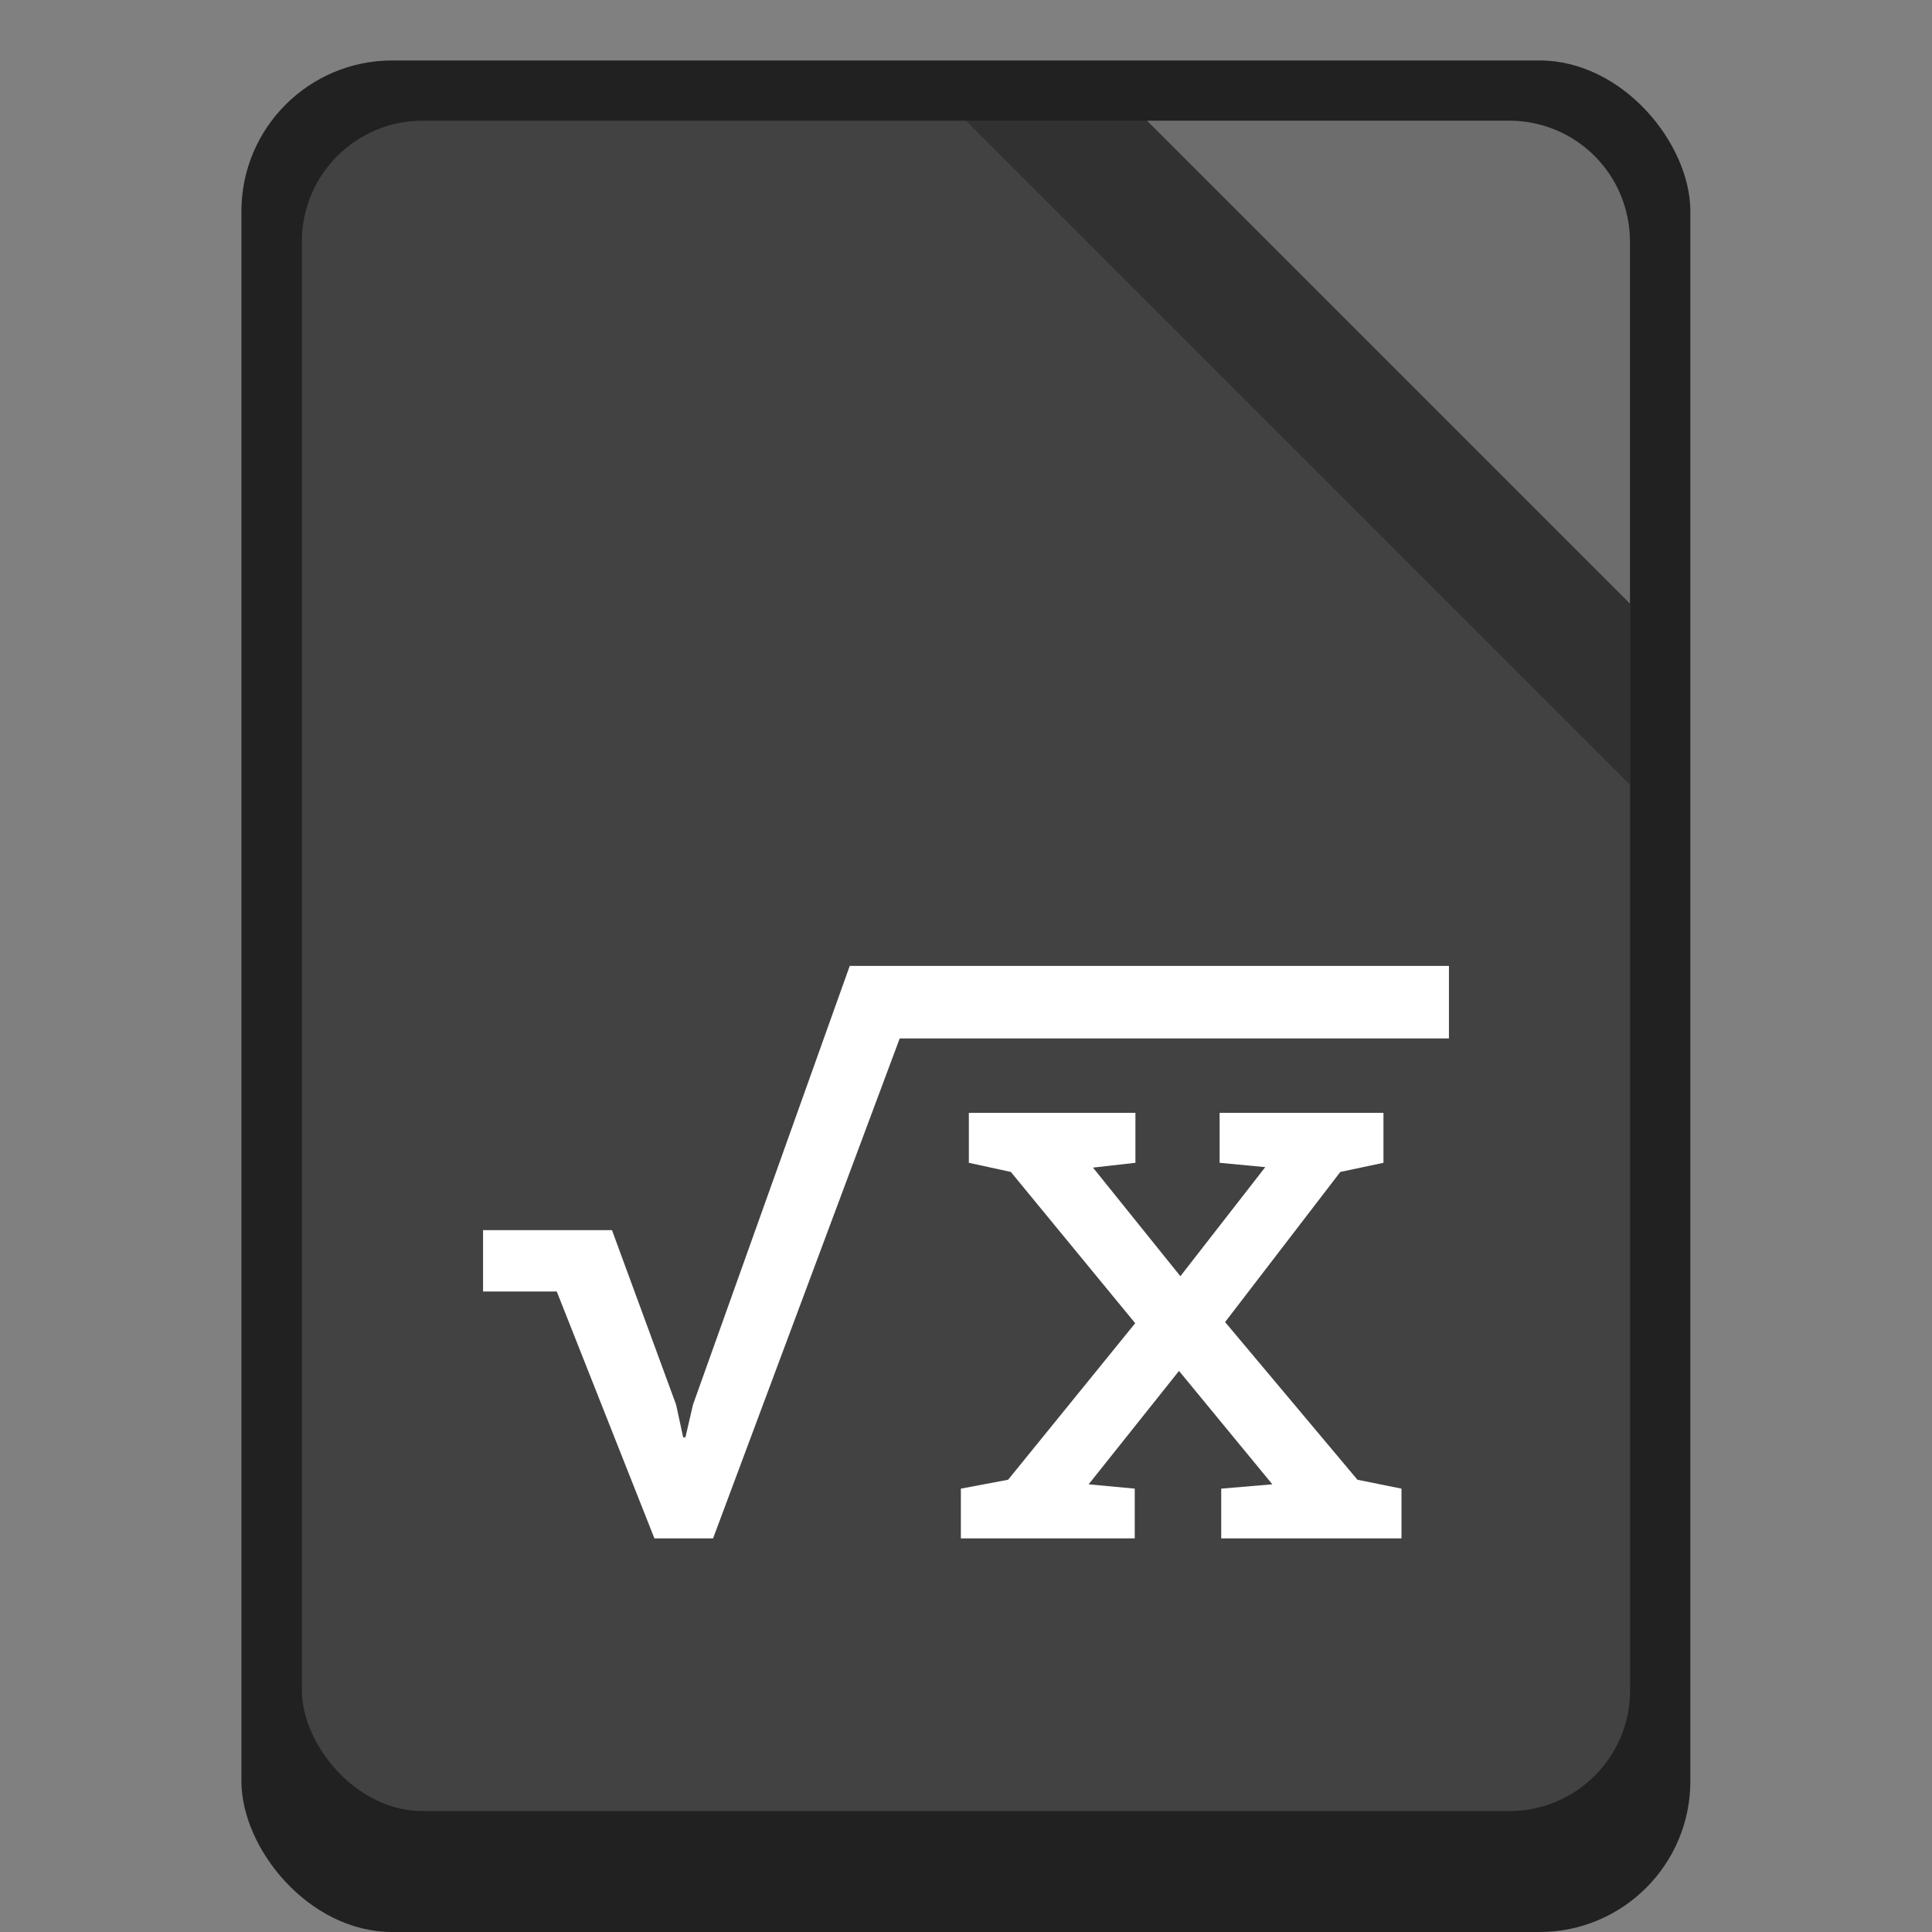 <?xml version="1.0" encoding="UTF-8" standalone="no"?>
<!-- Created with Inkscape (http://www.inkscape.org/) -->

<svg
   width="32"
   height="32"
   viewBox="0 0 8.467 8.467"
   version="1.1"
   id="svg5"
   inkscape:version="1.2 (dc2aedaf03, 2022-05-15)"
   sodipodi:docname="libreoffice-math.svg"
   xmlns:inkscape="http://www.inkscape.org/namespaces/inkscape"
   xmlns:sodipodi="http://sodipodi.sourceforge.net/DTD/sodipodi-0.dtd"
   xmlns="http://www.w3.org/2000/svg"
   xmlns:svg="http://www.w3.org/2000/svg">
  <rect x="0" y="0" width="8.467" height="8.467" fill="#808080" stroke="none"/>
  <sodipodi:namedview
     id="namedview7"
     pagecolor="#ffffff"
     bordercolor="#666666"
     borderopacity="1.0"
     inkscape:pageshadow="2"
     inkscape:pageopacity="0.0"
     inkscape:pagecheckerboard="0"
     inkscape:document-units="px"
     showgrid="false"
     units="px"
     height="48px"
     inkscape:zoom="25"
     inkscape:cx="16"
     inkscape:cy="16"
     inkscape:window-width="1920"
     inkscape:window-height="1009"
     inkscape:window-x="0"
     inkscape:window-y="0"
     inkscape:window-maximized="1"
     inkscape:current-layer="svg5"
     inkscape:showpageshadow="2"
     inkscape:deskcolor="#d1d1d1" />
  <defs
     id="defs2" />
  <rect
     style="opacity:1;fill:#212121;fill-opacity:1;stroke-width:0.265"
     id="rect1162"
     width="6.35"
     height="8.202"
     x="1.058"
     y="0.265"
     ry="0.661" />
  <rect
     style="opacity:1;fill:#424242;fill-opacity:1;stroke-width:0.265"
     id="rect1077"
     width="5.821"
     height="7.408"
     x="1.323"
     y="0.529"
     ry="0.529" />
  <path
     id="path591"
     style="fill:#ffffff;stroke-width:0.212"
     d="M 3.724,4.233 3.037,6.156 3.004,6.299 H 2.994 L 2.963,6.156 2.682,5.391 H 2.117 V 5.66 H 2.44 L 2.868,6.742 H 3.125 L 3.943,4.551 h 2.407 v -0.318 z m 0.522,0.644 V 5.096 L 4.43,5.136 4.975,5.799 4.418,6.485 4.211,6.524 V 6.742 H 4.973 V 6.524 L 4.771,6.505 5.167,6.008 5.576,6.505 5.352,6.524 V 6.742 H 6.142 V 6.524 L 5.949,6.485 5.369,5.794 5.874,5.136 6.063,5.096 V 4.877 H 5.345 V 5.096 L 5.545,5.115 5.173,5.593 4.79,5.117 4.976,5.096 V 4.877 Z"
     sodipodi:nodetypes="cccccccccccccccccccccccccccccccccccccccccccc" />
  <path
     d="m 4.233,0.529 h 2.381 c 0.293,0 0.529,0.236 0.529,0.529 v 2.381 z"
     style="fill:#212121;fill-opacity:1;stroke-width:0.265;opacity:0.5"
     id="path3168"
     sodipodi:nodetypes="csscc" />
  <path
     d="m 5.027,0.529 h 1.587 c 0.293,0 0.529,0.236 0.529,0.529 v 1.587"
     style="fill:#6d6d6d;stroke-width:0.265;fill-opacity:1"
     id="path3048" />
</svg>
